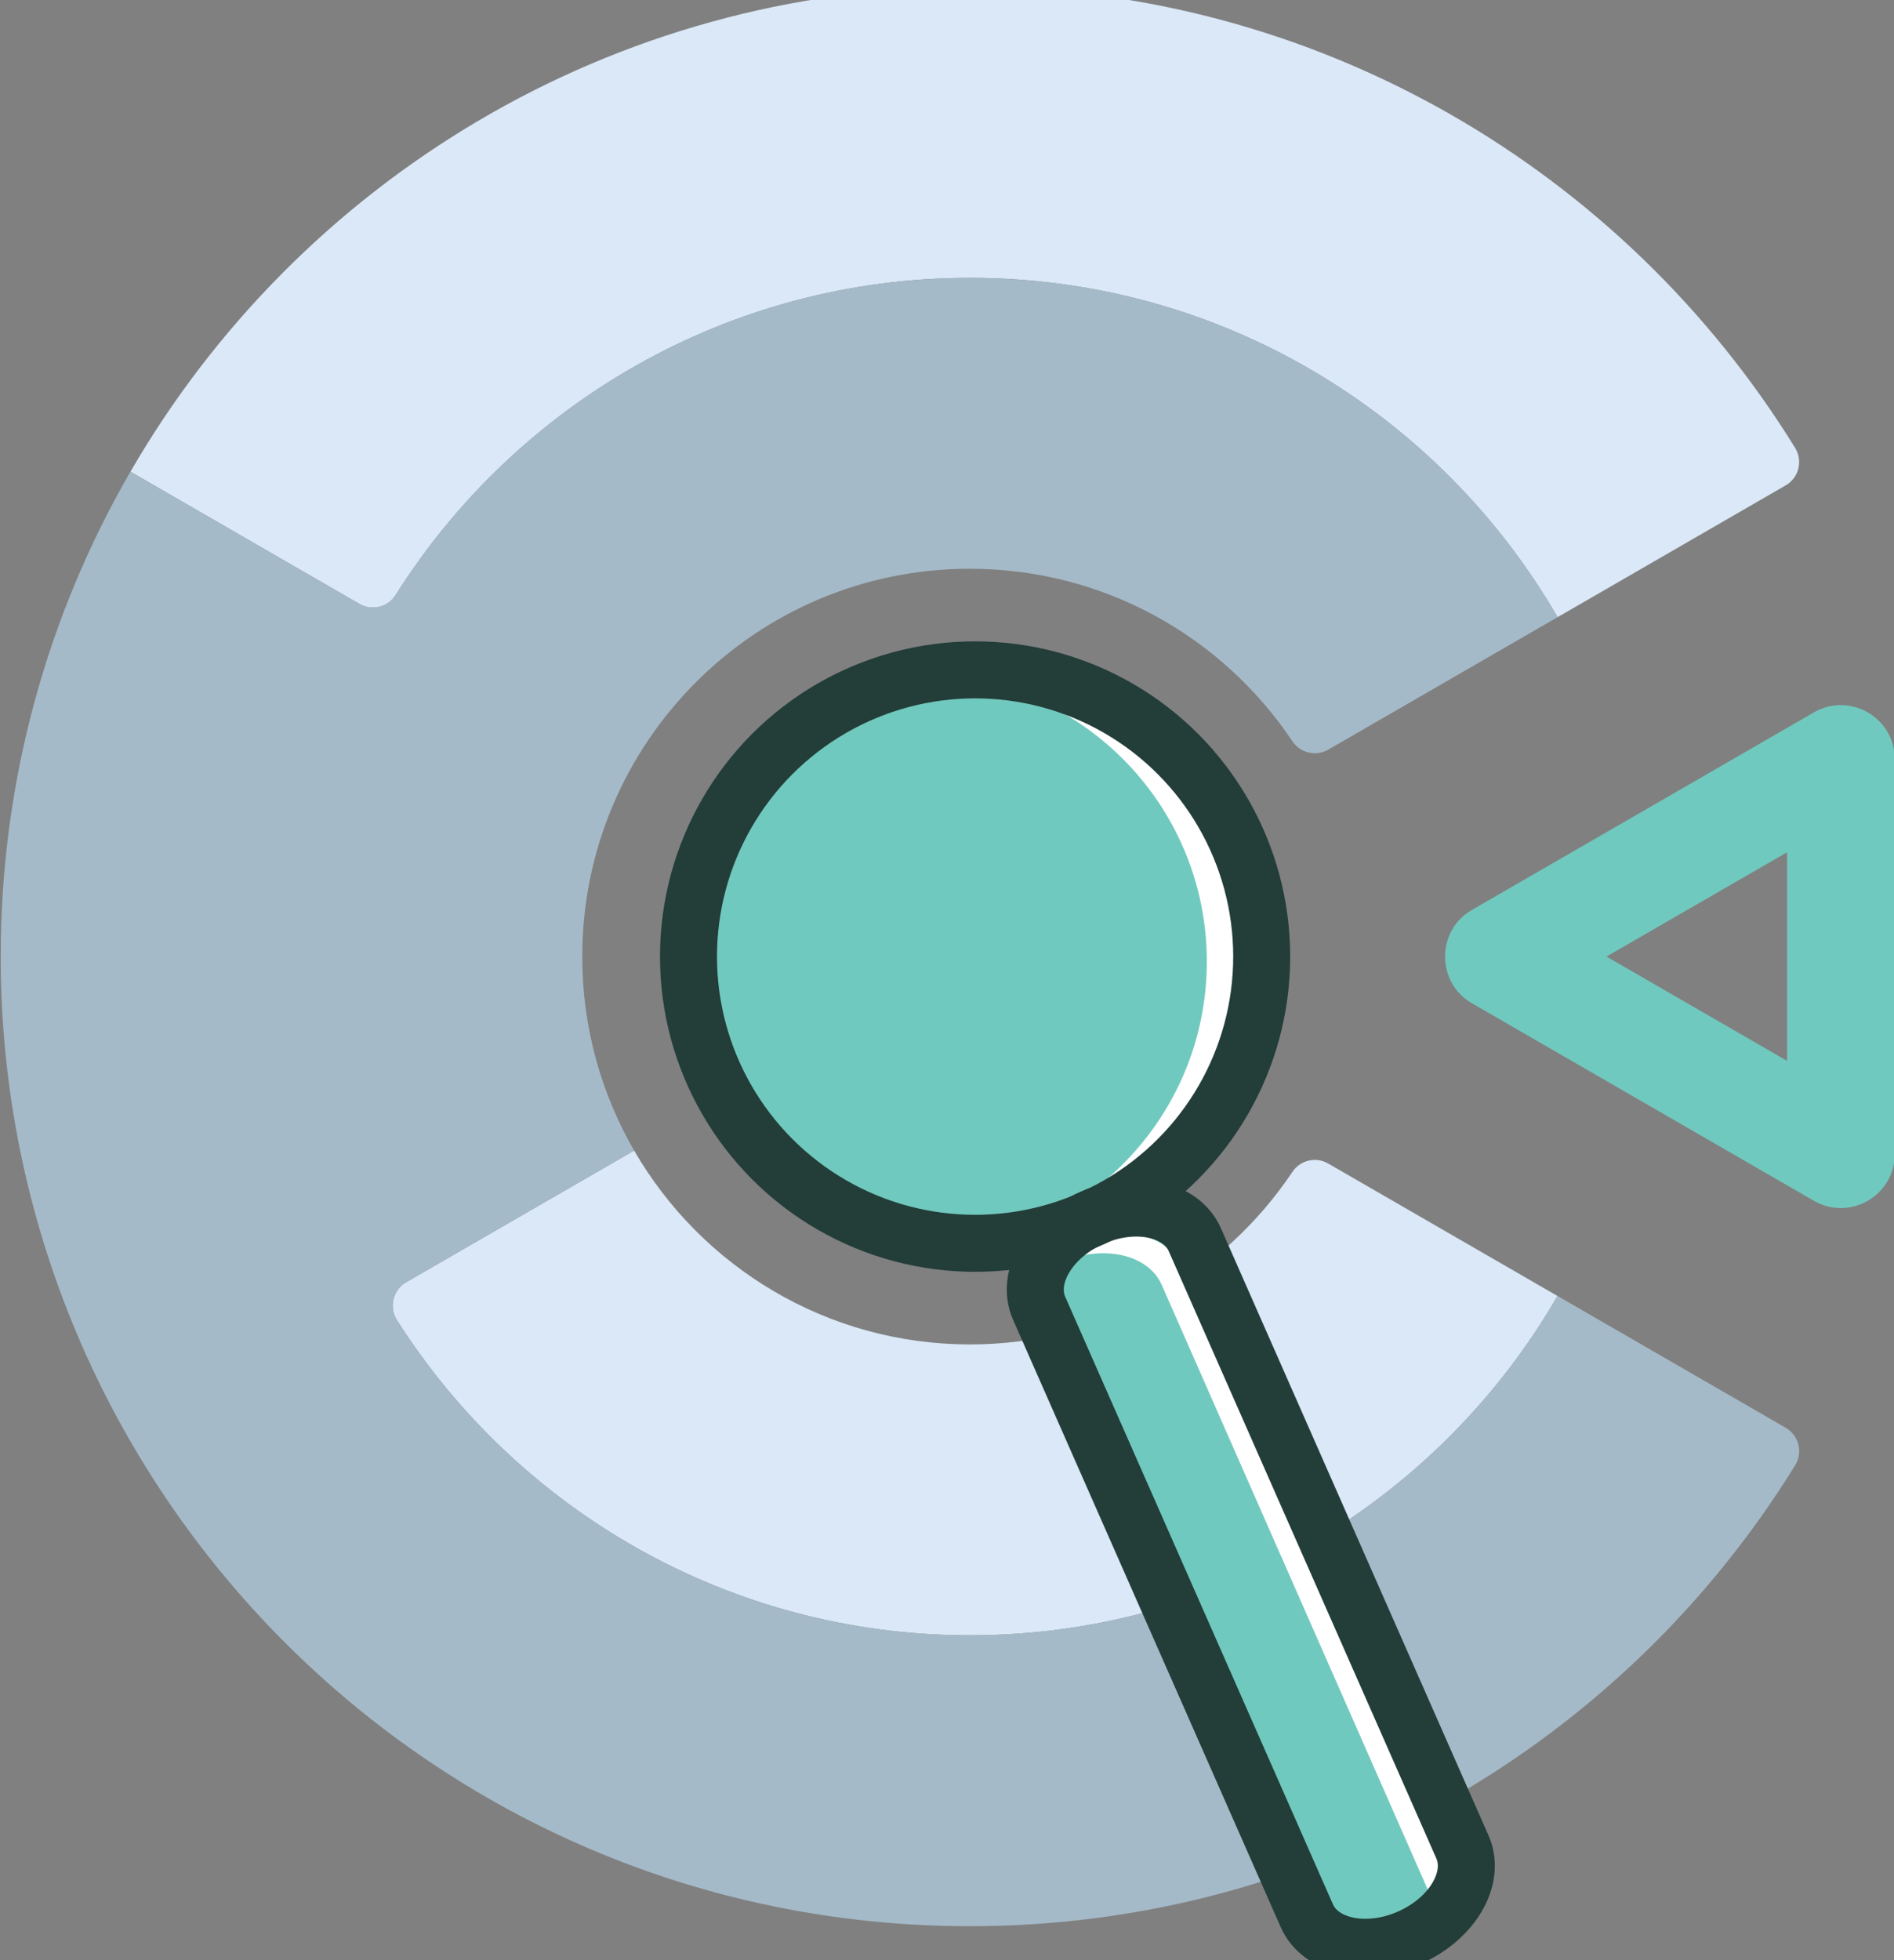 <?xml version="1.0" encoding="utf-8"?>
<!-- Generator: Adobe Illustrator 26.0.1, SVG Export Plug-In . SVG Version: 6.00 Build 0)  -->
<svg version="1.1" id="Layer_1" xmlns="http://www.w3.org/2000/svg" xmlns:xlink="http://www.w3.org/1999/xlink" x="0px" y="0px"
	 viewBox="0 0 664.74 687.72" style="enable-background:new 0 0 664.74 687.72;" xml:space="preserve">
<rect x="0" y="0" width="664.74" height="687.72" fill="#808080" stroke="none"/>
<style type="text/css">
	.st0{fill-rule:evenodd;clip-rule:evenodd;fill:#DAE8F7;}
	.st1{fill-rule:evenodd;clip-rule:evenodd;fill:#A5BAC8;}
	.st2{fill-rule:evenodd;clip-rule:evenodd;fill:#70C9BE;}
	.st3{fill-rule:evenodd;clip-rule:evenodd;fill:#FFFFFF;}
	.st4{fill-rule:evenodd;clip-rule:evenodd;fill:none;stroke:#233D39;stroke-width:20;stroke-miterlimit:10;}
</style>
<g>
	<g>
		<path class="st0" d="M340.41,471.65c-50.36,0-94.33-27.36-117.85-68.02l-80.03,46.2c-4.65,2.69-6.13,8.72-3.25,13.26
			c42.24,66.49,116.53,110.61,201.13,110.61c88.13,0,165.07-47.88,206.24-119.04l-80.49-46.47c-4.31-2.49-9.8-1.21-12.57,2.94
			C429.19,447.62,387.61,471.65,340.41,471.65L340.41,471.65z M626.73,170.28c4.61-2.66,6.11-8.62,3.31-13.15
			C570.13,60.1,462.82-4.57,340.41-4.57c-125.89,0-235.81,68.39-294.63,170.05l80.38,46.41c4.4,2.54,10,1.15,12.71-3.15
			c42.16-66.85,116.67-111.26,201.55-111.26c88.13,0,165.07,47.88,206.24,119.04L626.73,170.28z"/>
		<path class="st1" d="M340.41,573.7c-84.6,0-158.89-44.12-201.13-110.61c-2.88-4.53-1.4-10.57,3.25-13.26l80.03-46.2
			c-11.58-20.02-18.21-43.25-18.21-68.04c0-74.79,60.56-136.06,136.06-136.06c47.2,0,88.78,24.03,113.19,60.52
			c2.76,4.13,8.26,5.42,12.57,2.94l80.49-46.47C505.48,145.36,428.53,97.48,340.41,97.48c-84.88,0-159.38,44.41-201.55,111.26
			c-2.71,4.29-8.32,5.68-12.71,3.15l-80.38-46.41C16.82,215.52,0.25,273.62,0.25,335.59c0,186.97,151.39,340.16,340.16,340.16
			c122.41,0,229.72-64.66,289.64-161.7c2.8-4.53,1.29-10.49-3.31-13.15l-80.08-46.24C505.48,525.83,428.53,573.7,340.41,573.7z"/>
	</g>
	<path class="st2" d="M627.2,372.17v-73.17l-63.37,36.58L627.2,372.17L627.2,372.17z M516.59,319.23l120.06-69.32
		c12.57-7.26,28.35,1.85,28.35,16.37v138.63c0,14.51-15.78,23.62-28.35,16.37l-120.06-69.32
		C504.04,344.71,504.04,326.47,516.59,319.23z"/>
</g>
<g>
	<path class="st2" d="M364.72,459c-4.81-10.91,3.52-25.15,18.61-31.8c15.09-6.65,31.21-3.2,36.02,7.71l93.93,213.06
		c4.81,10.91-3.52,25.15-18.61,31.8c-15.09,6.65-31.21,3.2-36.02-7.71L364.72,459z"/>
	<circle class="st2" cx="342.23" cy="335.59" r="100.59"/>
	<path class="st3" d="M498.61,683.16c4.25-6.2,5.59-13.22,2.94-19.23l-93.82-213.16c-4.8-10.92-20.91-14.37-35.98-7.72
		c-3.42,1.51-6.49,3.42-9.15,5.58c3.47-5.07,8.87-9.59,15.65-12.58c15.07-6.65,31.18-3.2,35.98,7.72l93.82,213.16
		C511.76,665.37,507.63,675.79,498.61,683.16z"/>
	<path class="st3" d="M343.07,435.84c45.91-9.28,80.49-49.85,80.49-98.5c0-55.51-45-100.5-100.5-100.5c-3.38,0-6.72,0.17-10.01,0.5
		c6.47-1.31,13.16-2,20.01-2c55.51,0,100.5,45,100.5,100.5C433.56,387.96,393.87,430.81,343.07,435.84z"/>
	<path class="st4" d="M364.72,459c-4.81-10.91,3.52-25.15,18.61-31.8c15.09-6.65,31.21-3.2,36.02,7.71l93.93,213.06
		c4.81,10.91-3.52,25.15-18.61,31.8c-15.09,6.65-31.21,3.2-36.02-7.71L364.72,459z"/>
	<circle class="st4" cx="342.23" cy="335.59" r="100.59"/>
</g>
</svg>

